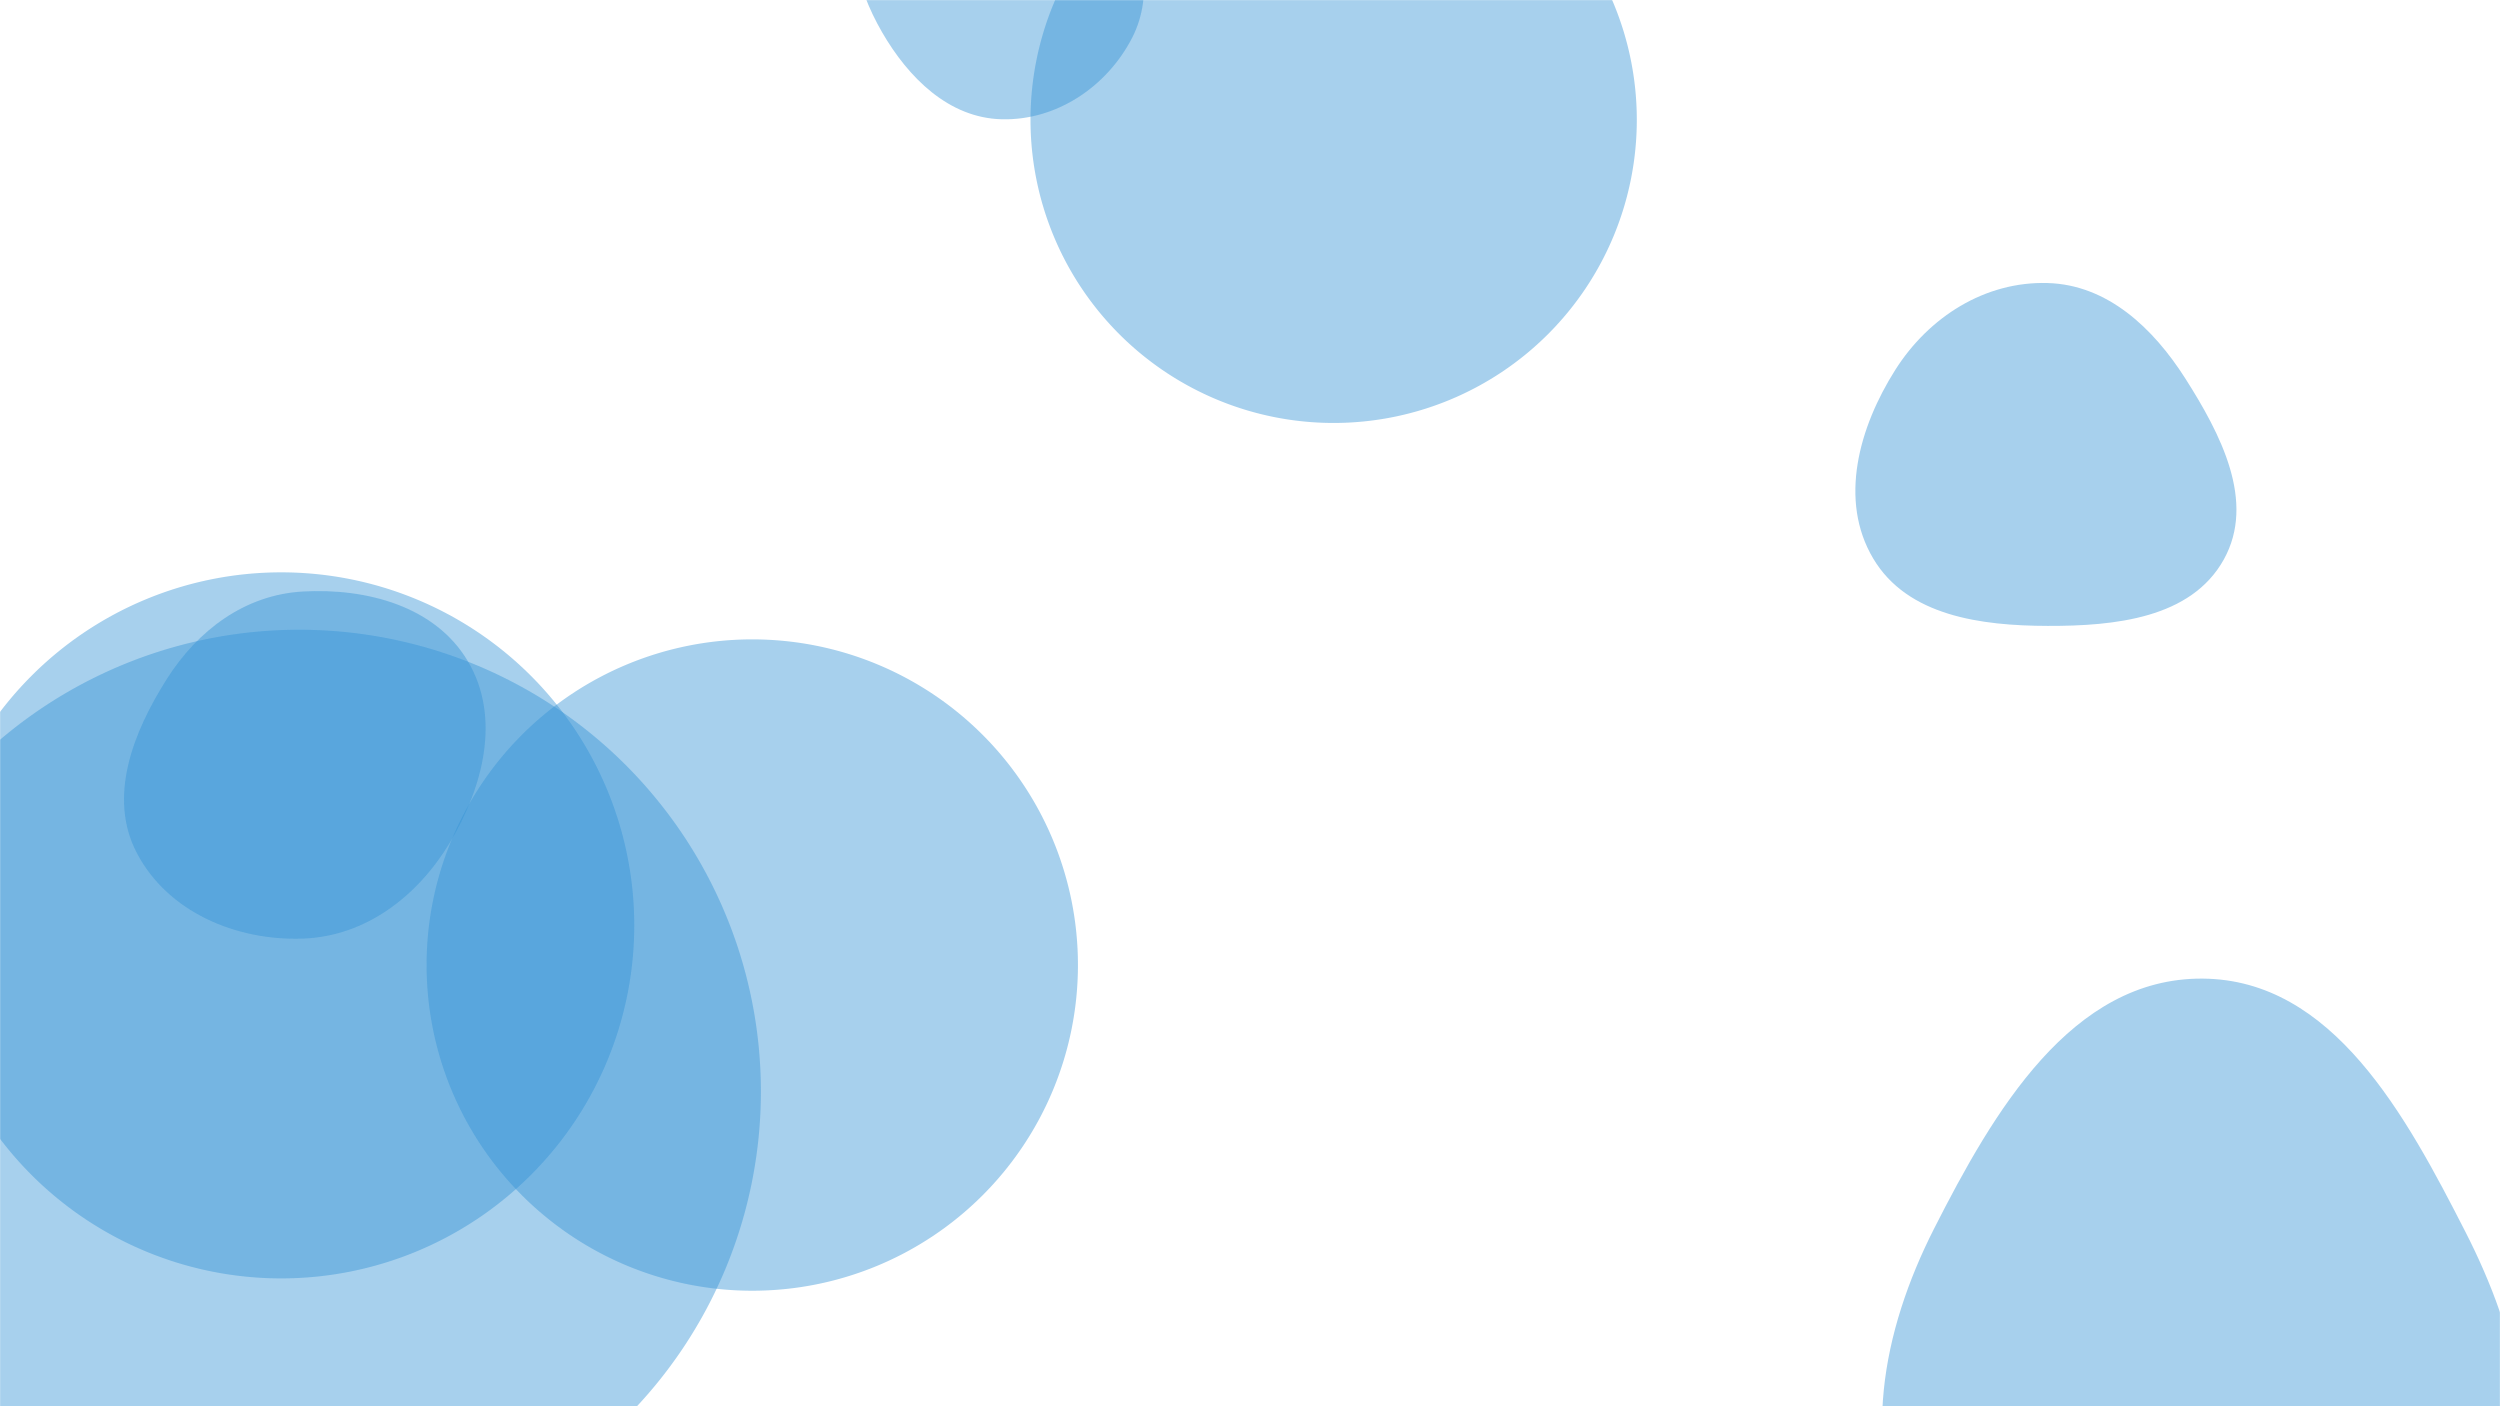 ﻿<svg xmlns="http://www.w3.org/2000/svg" version="1.1" xmlns:xlink="http://www.w3.org/1999/xlink" xmlns:svgjs="http://svgjs.com/svgjs" width="1920" height="1080" preserveAspectRatio="none" viewBox="0 0 1920 1080">
    <g mask="url(&quot;#SvgjsMask1027&quot;)" fill="none">
        <path d="M769.397,91.606C811.488,92.613,850.044,66.629,869.385,29.231C887.348,-5.503,876.567,-45.235,857.952,-79.624C838.121,-116.259,811.01,-153.55,769.397,-155.483C725.249,-157.533,685.459,-127.925,665.35,-88.569C646.845,-52.352,657.03,-10.585,677.369,24.635C697.704,59.848,728.746,90.633,769.397,91.606" fill="rgba(53, 147, 214, 0.43)" class="triangle-float3"></path>
        <path d="M-55.15 710.69 a271.13 271.13 0 1 0 542.26 0 a271.13 271.13 0 1 0 -542.26 0z" fill="rgba(53, 147, 214, 0.43)" class="triangle-float1"></path>
        <path d="M-124.85 838.25 a354.61 354.61 0 1 0 709.22 0 a354.61 354.61 0 1 0 -709.22 0z" fill="rgba(53, 147, 214, 0.43)" class="triangle-float3"></path>
        <path d="M232.362,720.856C280.664,719.227,320.837,688.383,345.628,646.897C371.191,604.119,384.758,551.059,359.496,508.102C334.494,465.588,281.602,451.471,232.362,454.294C188.173,456.827,151.905,483.986,128.196,521.363C102.239,562.284,82.614,612.055,105.043,655.011C128.746,700.405,181.181,722.582,232.362,720.856" fill="rgba(53, 147, 214, 0.43)" class="triangle-float2"></path>
        <path d="M1572.618,480.696C1624.256,480.838,1682.774,474.85,1707.866,429.718C1732.553,385.314,1705.587,333.471,1678.294,290.62C1653.616,251.874,1618.535,218.722,1572.618,217.37C1524.514,215.953,1481.325,243.401,1455.583,284.062C1427.7,328.104,1411.99,384.187,1438.65,428.979C1464.89,473.066,1521.313,480.555,1572.618,480.696" fill="rgba(53, 147, 214, 0.43)" class="triangle-float2"></path>
        <path d="M327.62 741.16 a250.12 250.12 0 1 0 500.24 0 a250.12 250.12 0 1 0 -500.24 0z" fill="rgba(53, 147, 214, 0.43)" class="triangle-float3"></path>
        <path d="M1691.434,1354.459C1790.555,1354.727,1872.919,1281.564,1916.849,1192.709C1956.094,1113.33,1933.686,1024.818,1893.393,945.965C1847.824,856.786,1791.579,752.152,1691.434,751.572C1590.808,750.989,1530.927,853.871,1485.379,943.6C1445.194,1022.764,1428.32,1112.138,1468.12,1191.496C1512.397,1279.782,1592.667,1354.192,1691.434,1354.459" fill="rgba(53, 147, 214, 0.43)" class="triangle-float2"></path>
        <path d="M791.42 92.01 a232.82 232.82 0 1 0 465.64 0 a232.82 232.82 0 1 0 -465.64 0z" fill="rgba(53, 147, 214, 0.43)" class="triangle-float2"></path>
    </g>
    <defs>
        <mask id="SvgjsMask1027">
            <rect width="1920" height="1080" fill="#ffffff"></rect>
        </mask>
        <style>
            @keyframes float1 {
                0%{transform: translate(0, 0)}
                50%{transform: translate(-10px, 0)}
                100%{transform: translate(0, 0)}
            }

            .triangle-float1 {
                animation: float1 5s infinite;
            }

            @keyframes float2 {
                0%{transform: translate(0, 0)}
                50%{transform: translate(-5px, -5px)}
                100%{transform: translate(0, 0)}
            }

            .triangle-float2 {
                animation: float2 4s infinite;
            }

            @keyframes float3 {
                0%{transform: translate(0, 0)}
                50%{transform: translate(0, -10px)}
                100%{transform: translate(0, 0)}
            }

            .triangle-float3 {
                animation: float3 6s infinite;
            }
        </style>
    </defs>
</svg>
